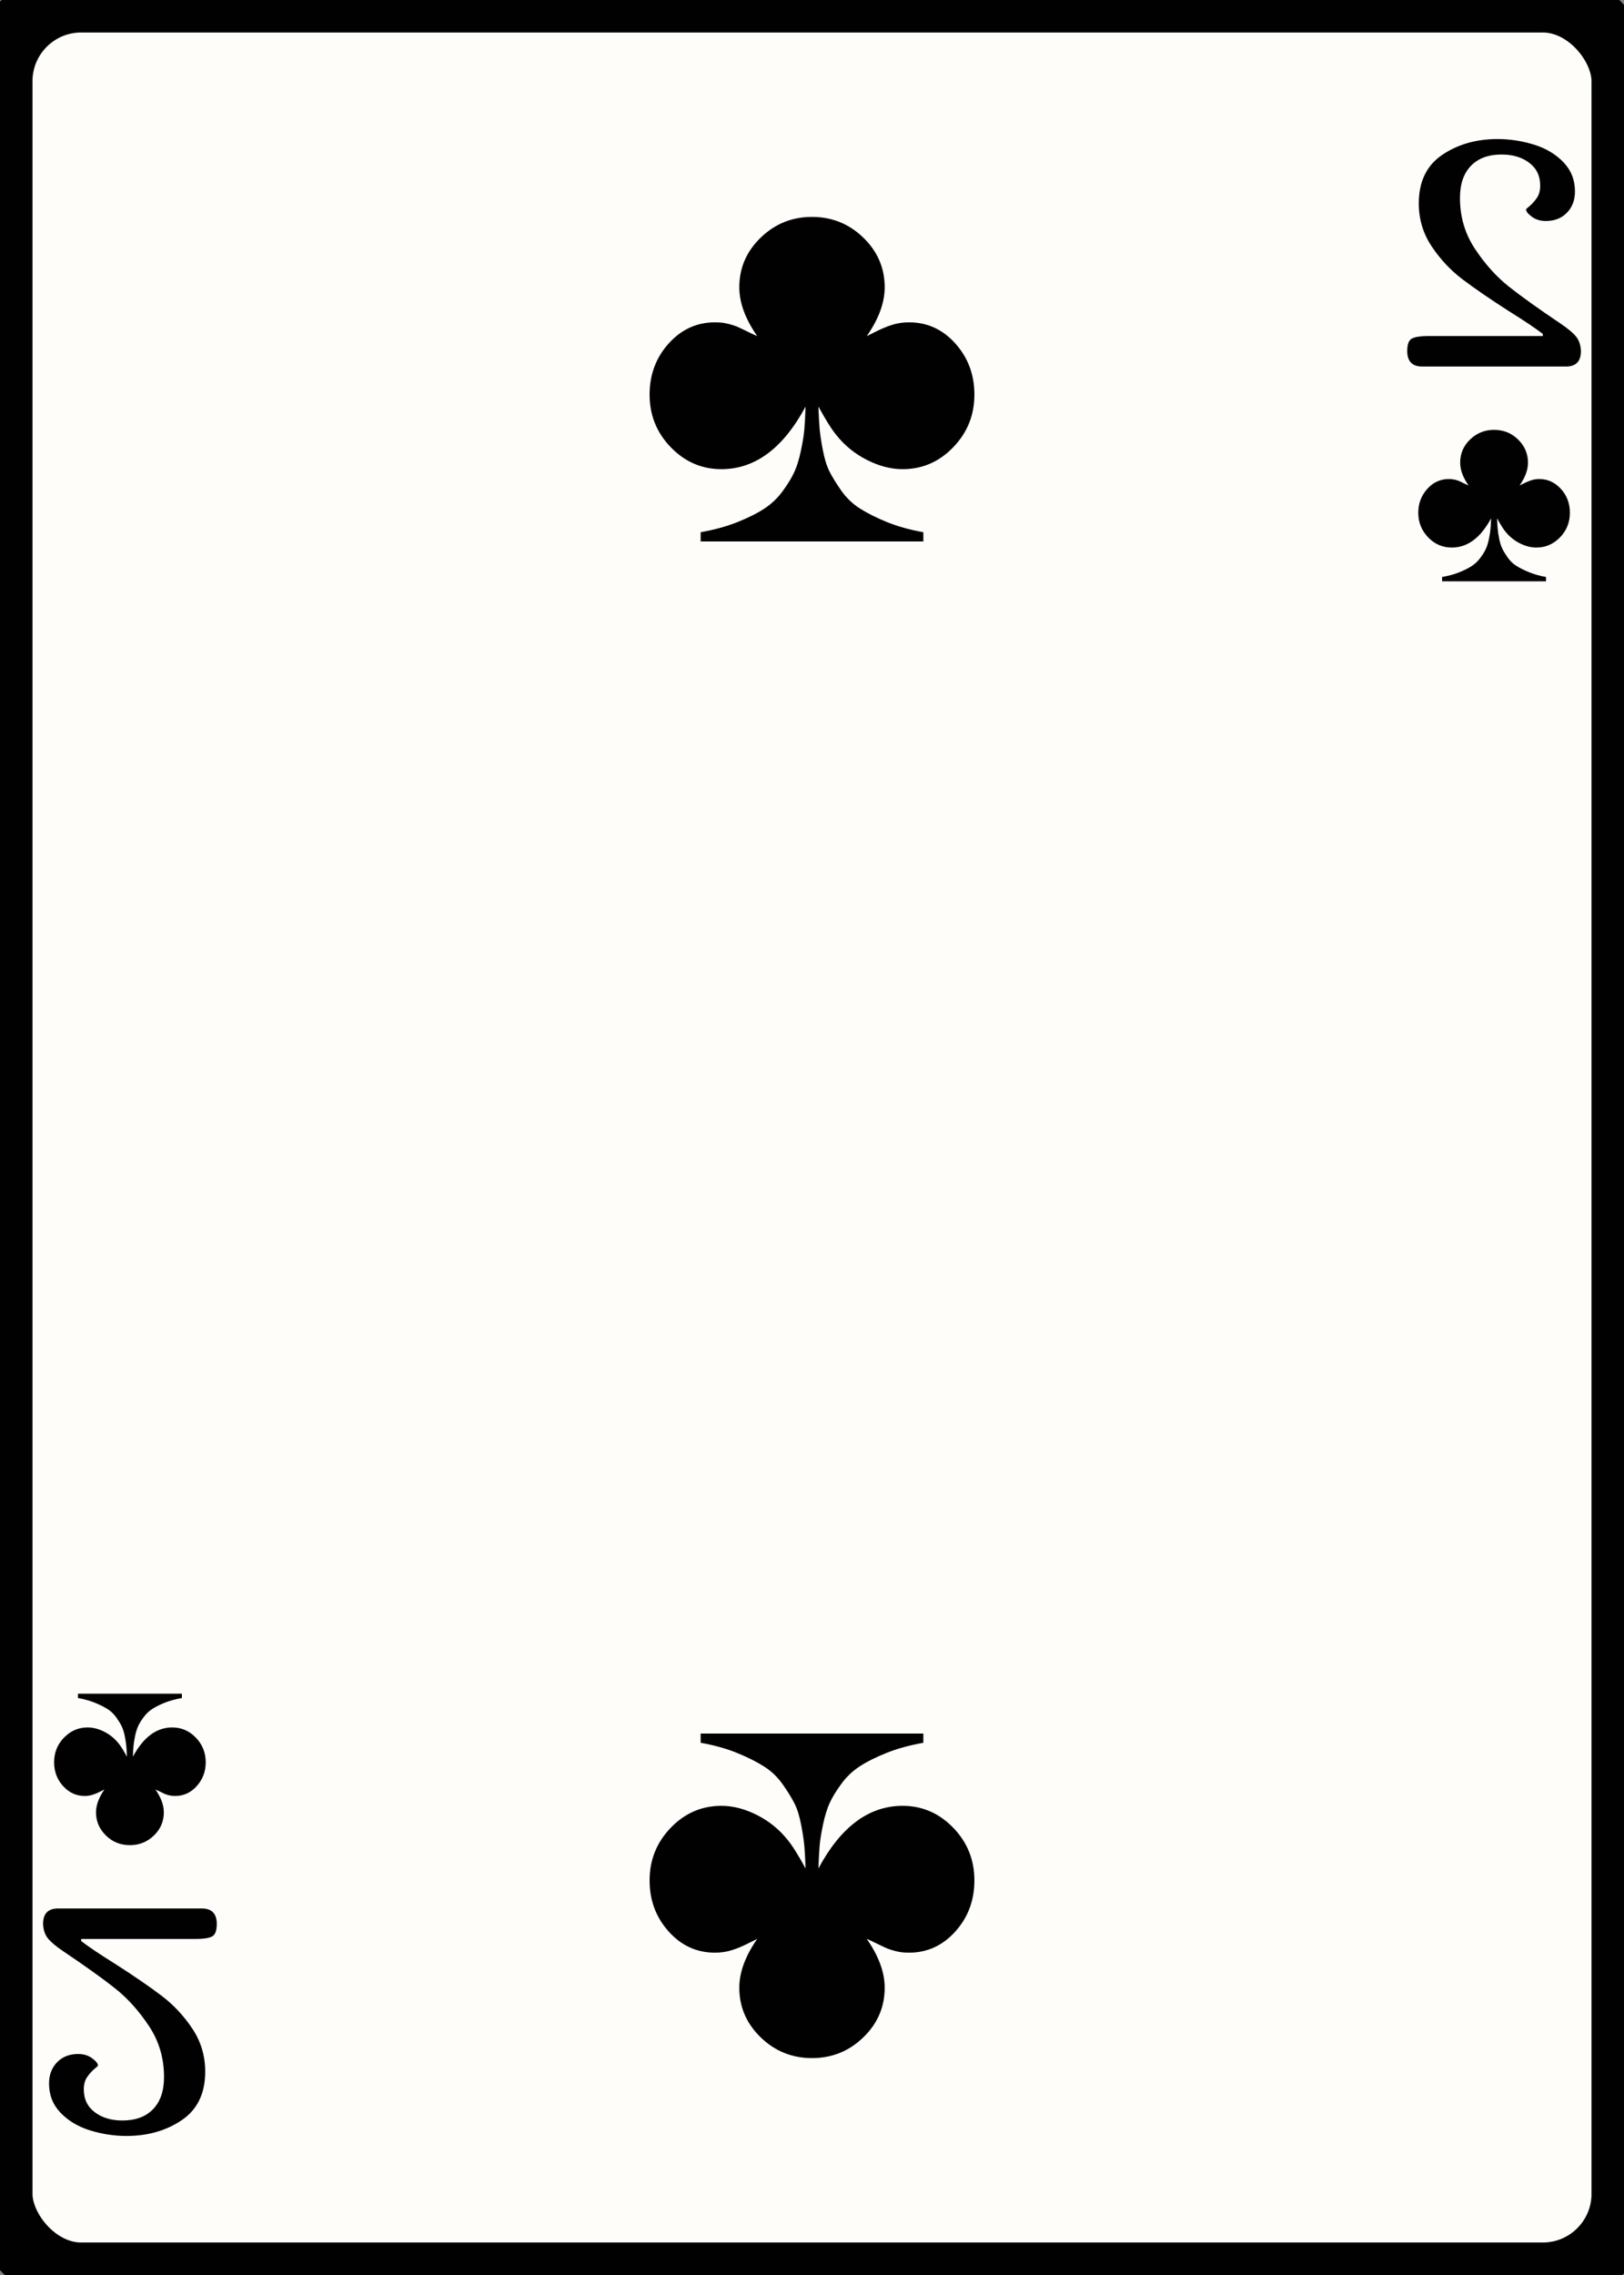 <svg width="25" height="35" id="card-lightclub2">
<rect width="100%" height="100%" fill="#808080" stroke="none"/>
<rect x="0" y="0" rx="1.25" ry="1.25" width="25" height="35.0" stroke="#010101" fill="#fffdfa" />
<path d="M12.401 6.255C12.396 6.396 12.39 6.511 12.383 6.598C12.376 6.686 12.358 6.797 12.33 6.931S12.267 7.177 12.227 7.264S12.127 7.449 12.047 7.558S11.872 7.756 11.763 7.827S11.518 7.966 11.353 8.032S10.999 8.15 10.786 8.188V8.33H14.214V8.188C14.001 8.15 13.813 8.097 13.647 8.029S13.344 7.891 13.233 7.82S13.028 7.658 12.95 7.547S12.812 7.338 12.769 7.253S12.692 7.057 12.666 6.92S12.624 6.674 12.617 6.591C12.61 6.508 12.604 6.396 12.599 6.255C12.712 6.462 12.805 6.609 12.875 6.694C13.003 6.854 13.16 6.982 13.346 7.076C13.533 7.171 13.716 7.218 13.895 7.218C14.197 7.218 14.457 7.106 14.674 6.881S15.0 6.387 15.0 6.071C15.0 5.764 14.902 5.502 14.706 5.284S14.273 4.959 13.994 4.959C13.9 4.959 13.813 4.972 13.732 4.998S13.572 5.057 13.492 5.097L13.343 5.171C13.527 4.907 13.619 4.657 13.619 4.42C13.619 4.123 13.509 3.868 13.29 3.656S12.807 3.337 12.5 3.337S11.93 3.443 11.71 3.656S11.381 4.123 11.381 4.42C11.381 4.657 11.473 4.907 11.657 5.171C11.624 5.157 11.578 5.136 11.519 5.107S11.416 5.058 11.388 5.044S11.323 5.015 11.278 5.001S11.19 4.976 11.147 4.969S11.058 4.959 11.006 4.959C10.727 4.959 10.49 5.067 10.294 5.284S10.0 5.764 10.0 6.071C10.0 6.387 10.109 6.657 10.326 6.881S10.803 7.218 11.105 7.218C11.624 7.218 12.056 6.897 12.401 6.255Z" fill="#010101" />
<path d="M12.599 28.745C12.604 28.604 12.61 28.489 12.617 28.402C12.624 28.314 12.642 28.203 12.67 28.069S12.733 27.823 12.773 27.736S12.873 27.551 12.953 27.442S13.128 27.244 13.237 27.173S13.482 27.034 13.647 26.968S14.001 26.85 14.214 26.812V26.67H10.786V26.812C10.999 26.85 11.187 26.903 11.353 26.971S11.656 27.109 11.767 27.18S11.972 27.342 12.05 27.453S12.188 27.662 12.231 27.747S12.308 27.943 12.334 28.08S12.376 28.326 12.383 28.409C12.39 28.492 12.396 28.604 12.401 28.745C12.288 28.538 12.195 28.391 12.125 28.306C11.997 28.146 11.84 28.018 11.654 27.924C11.467 27.829 11.284 27.782 11.105 27.782C10.803 27.782 10.543 27.894 10.326 28.119S10.0 28.613 10.0 28.929C10.0 29.236 10.098 29.498 10.294 29.716S10.727 30.041 11.006 30.041C11.1 30.041 11.187 30.028 11.268 30.002S11.428 29.943 11.508 29.903L11.657 29.829C11.473 30.093 11.381 30.343 11.381 30.58C11.381 30.877 11.491 31.132 11.71 31.344S12.193 31.663 12.5 31.663S13.07 31.557 13.29 31.344S13.619 30.877 13.619 30.58C13.619 30.343 13.527 30.093 13.343 29.829C13.376 29.843 13.422 29.864 13.481 29.893S13.584 29.942 13.612 29.956S13.677 29.985 13.722 29.999S13.81 30.024 13.853 30.031S13.942 30.041 13.994 30.041C14.273 30.041 14.51 29.933 14.706 29.716S15.0 29.236 15.0 28.929C15.0 28.613 14.891 28.343 14.674 28.119S14.197 27.782 13.895 27.782C13.376 27.782 12.944 28.103 12.599 28.745Z" fill="#010101" />
<path d="M24.337 5.401Q24.331 5.262 24.261 5.177T24.033 4.985Q23.512 4.635 23.225 4.407T22.706 3.829T22.475 3.044Q22.475 2.727 22.643 2.552T23.116 2.377Q23.373 2.377 23.542 2.505T23.71 2.859Q23.71 2.971 23.657 3.047T23.548 3.169T23.492 3.222Q23.492 3.268 23.581 3.334T23.796 3.4Q24 3.4 24.123 3.271T24.245 2.945Q24.245 2.68 24.067 2.495T23.614 2.225T23.056 2.139Q22.561 2.139 22.201 2.383T21.841 3.129Q21.841 3.493 22.039 3.79T22.511 4.295T23.228 4.787Q23.578 5.005 23.75 5.137V5.17H21.98Q21.815 5.17 21.739 5.206T21.663 5.401Q21.663 5.639 21.894 5.639H24.106Q24.337 5.639 24.337 5.401Z" fill="#010101" />
<path d="M22.954 7.974C22.952 8.041 22.949 8.094 22.945 8.135C22.942 8.175 22.934 8.227 22.921 8.29S22.891 8.405 22.873 8.445S22.826 8.532 22.788 8.583S22.707 8.675 22.656 8.708S22.542 8.773 22.465 8.804S22.299 8.859 22.2 8.877V8.943H23.8V8.877C23.701 8.859 23.613 8.834 23.535 8.802S23.394 8.738 23.342 8.705S23.246 8.629 23.21 8.578S23.145 8.48 23.126 8.44S23.09 8.349 23.078 8.285S23.058 8.17 23.055 8.131C23.051 8.093 23.048 8.041 23.046 7.974C23.099 8.071 23.142 8.14 23.175 8.179C23.235 8.254 23.308 8.314 23.395 8.358C23.482 8.402 23.567 8.424 23.651 8.424C23.792 8.424 23.913 8.372 24.015 8.267S24.167 8.036 24.167 7.888C24.167 7.745 24.121 7.623 24.029 7.522S23.827 7.37 23.697 7.37C23.653 7.37 23.613 7.376 23.575 7.388S23.5 7.415 23.463 7.434L23.393 7.469C23.479 7.345 23.522 7.229 23.522 7.118C23.522 6.98 23.471 6.861 23.369 6.761S23.143 6.613 23.0 6.613S22.734 6.662 22.631 6.761S22.478 6.98 22.478 7.118C22.478 7.229 22.521 7.345 22.607 7.469C22.591 7.462 22.57 7.452 22.542 7.439S22.494 7.416 22.481 7.409S22.451 7.396 22.43 7.389S22.389 7.378 22.369 7.375S22.327 7.37 22.303 7.37C22.173 7.37 22.062 7.42 21.971 7.522S21.833 7.745 21.833 7.888C21.833 8.036 21.884 8.162 21.985 8.267S22.208 8.424 22.349 8.424C22.591 8.424 22.793 8.274 22.954 7.974Z" fill="#010101" />
<path d="M0.663 29.599Q0.669 29.738 0.739 29.823T0.967 30.015Q1.488 30.365 1.775 30.593T2.294 31.171T2.525 31.956Q2.525 32.273 2.357 32.448T1.884 32.623Q1.627 32.623 1.458 32.495T1.29 32.141Q1.29 32.029 1.343 31.953T1.452 31.831T1.508 31.778Q1.508 31.732 1.419 31.666T1.204 31.6Q1 31.6 0.877 31.729T0.755 32.055Q0.755 32.32 0.933 32.505T1.386 32.775T1.944 32.861Q2.439 32.861 2.799 32.617T3.159 31.871Q3.159 31.507 2.961 31.21T2.489 30.705T1.772 30.213Q1.422 29.995 1.25 29.863V29.83H3.02Q3.185 29.83 3.261 29.794T3.337 29.599Q3.337 29.361 3.106 29.361H0.894Q0.663 29.361 0.663 29.599Z" fill="#010101" />
<path d="M2.046 27.026C2.048 26.959 2.051 26.906 2.055 26.865C2.058 26.825 2.066 26.773 2.079 26.71S2.109 26.595 2.127 26.555S2.174 26.468 2.212 26.417S2.293 26.325 2.344 26.292S2.458 26.227 2.535 26.196S2.701 26.141 2.8 26.123V26.057H1.2V26.123C1.299 26.141 1.387 26.166 1.465 26.198S1.606 26.262 1.658 26.295S1.754 26.371 1.79 26.422S1.855 26.52 1.874 26.56S1.91 26.651 1.922 26.715S1.942 26.83 1.945 26.869C1.949 26.907 1.952 26.959 1.954 27.026C1.901 26.929 1.858 26.86 1.825 26.821C1.765 26.746 1.692 26.686 1.605 26.642C1.518 26.598 1.433 26.576 1.349 26.576C1.208 26.576 1.087 26.628 0.985 26.733S0.833 26.964 0.833 27.112C0.833 27.255 0.879 27.377 0.971 27.478S1.173 27.63 1.303 27.63C1.347 27.63 1.387 27.624 1.425 27.612S1.5 27.585 1.537 27.566L1.607 27.531C1.521 27.655 1.478 27.771 1.478 27.882C1.478 28.02 1.529 28.139 1.631 28.239S1.857 28.387 2.0 28.387S2.266 28.338 2.369 28.239S2.522 28.02 2.522 27.882C2.522 27.771 2.479 27.655 2.393 27.531C2.409 27.538 2.43 27.548 2.458 27.561S2.506 27.584 2.519 27.591S2.549 27.604 2.57 27.611S2.611 27.622 2.631 27.625S2.673 27.63 2.697 27.63C2.827 27.63 2.938 27.58 3.029 27.478S3.167 27.255 3.167 27.112C3.167 26.964 3.116 26.838 3.015 26.733S2.792 26.576 2.651 26.576C2.409 26.576 2.207 26.726 2.046 27.026Z" fill="#010101" />
</svg>
